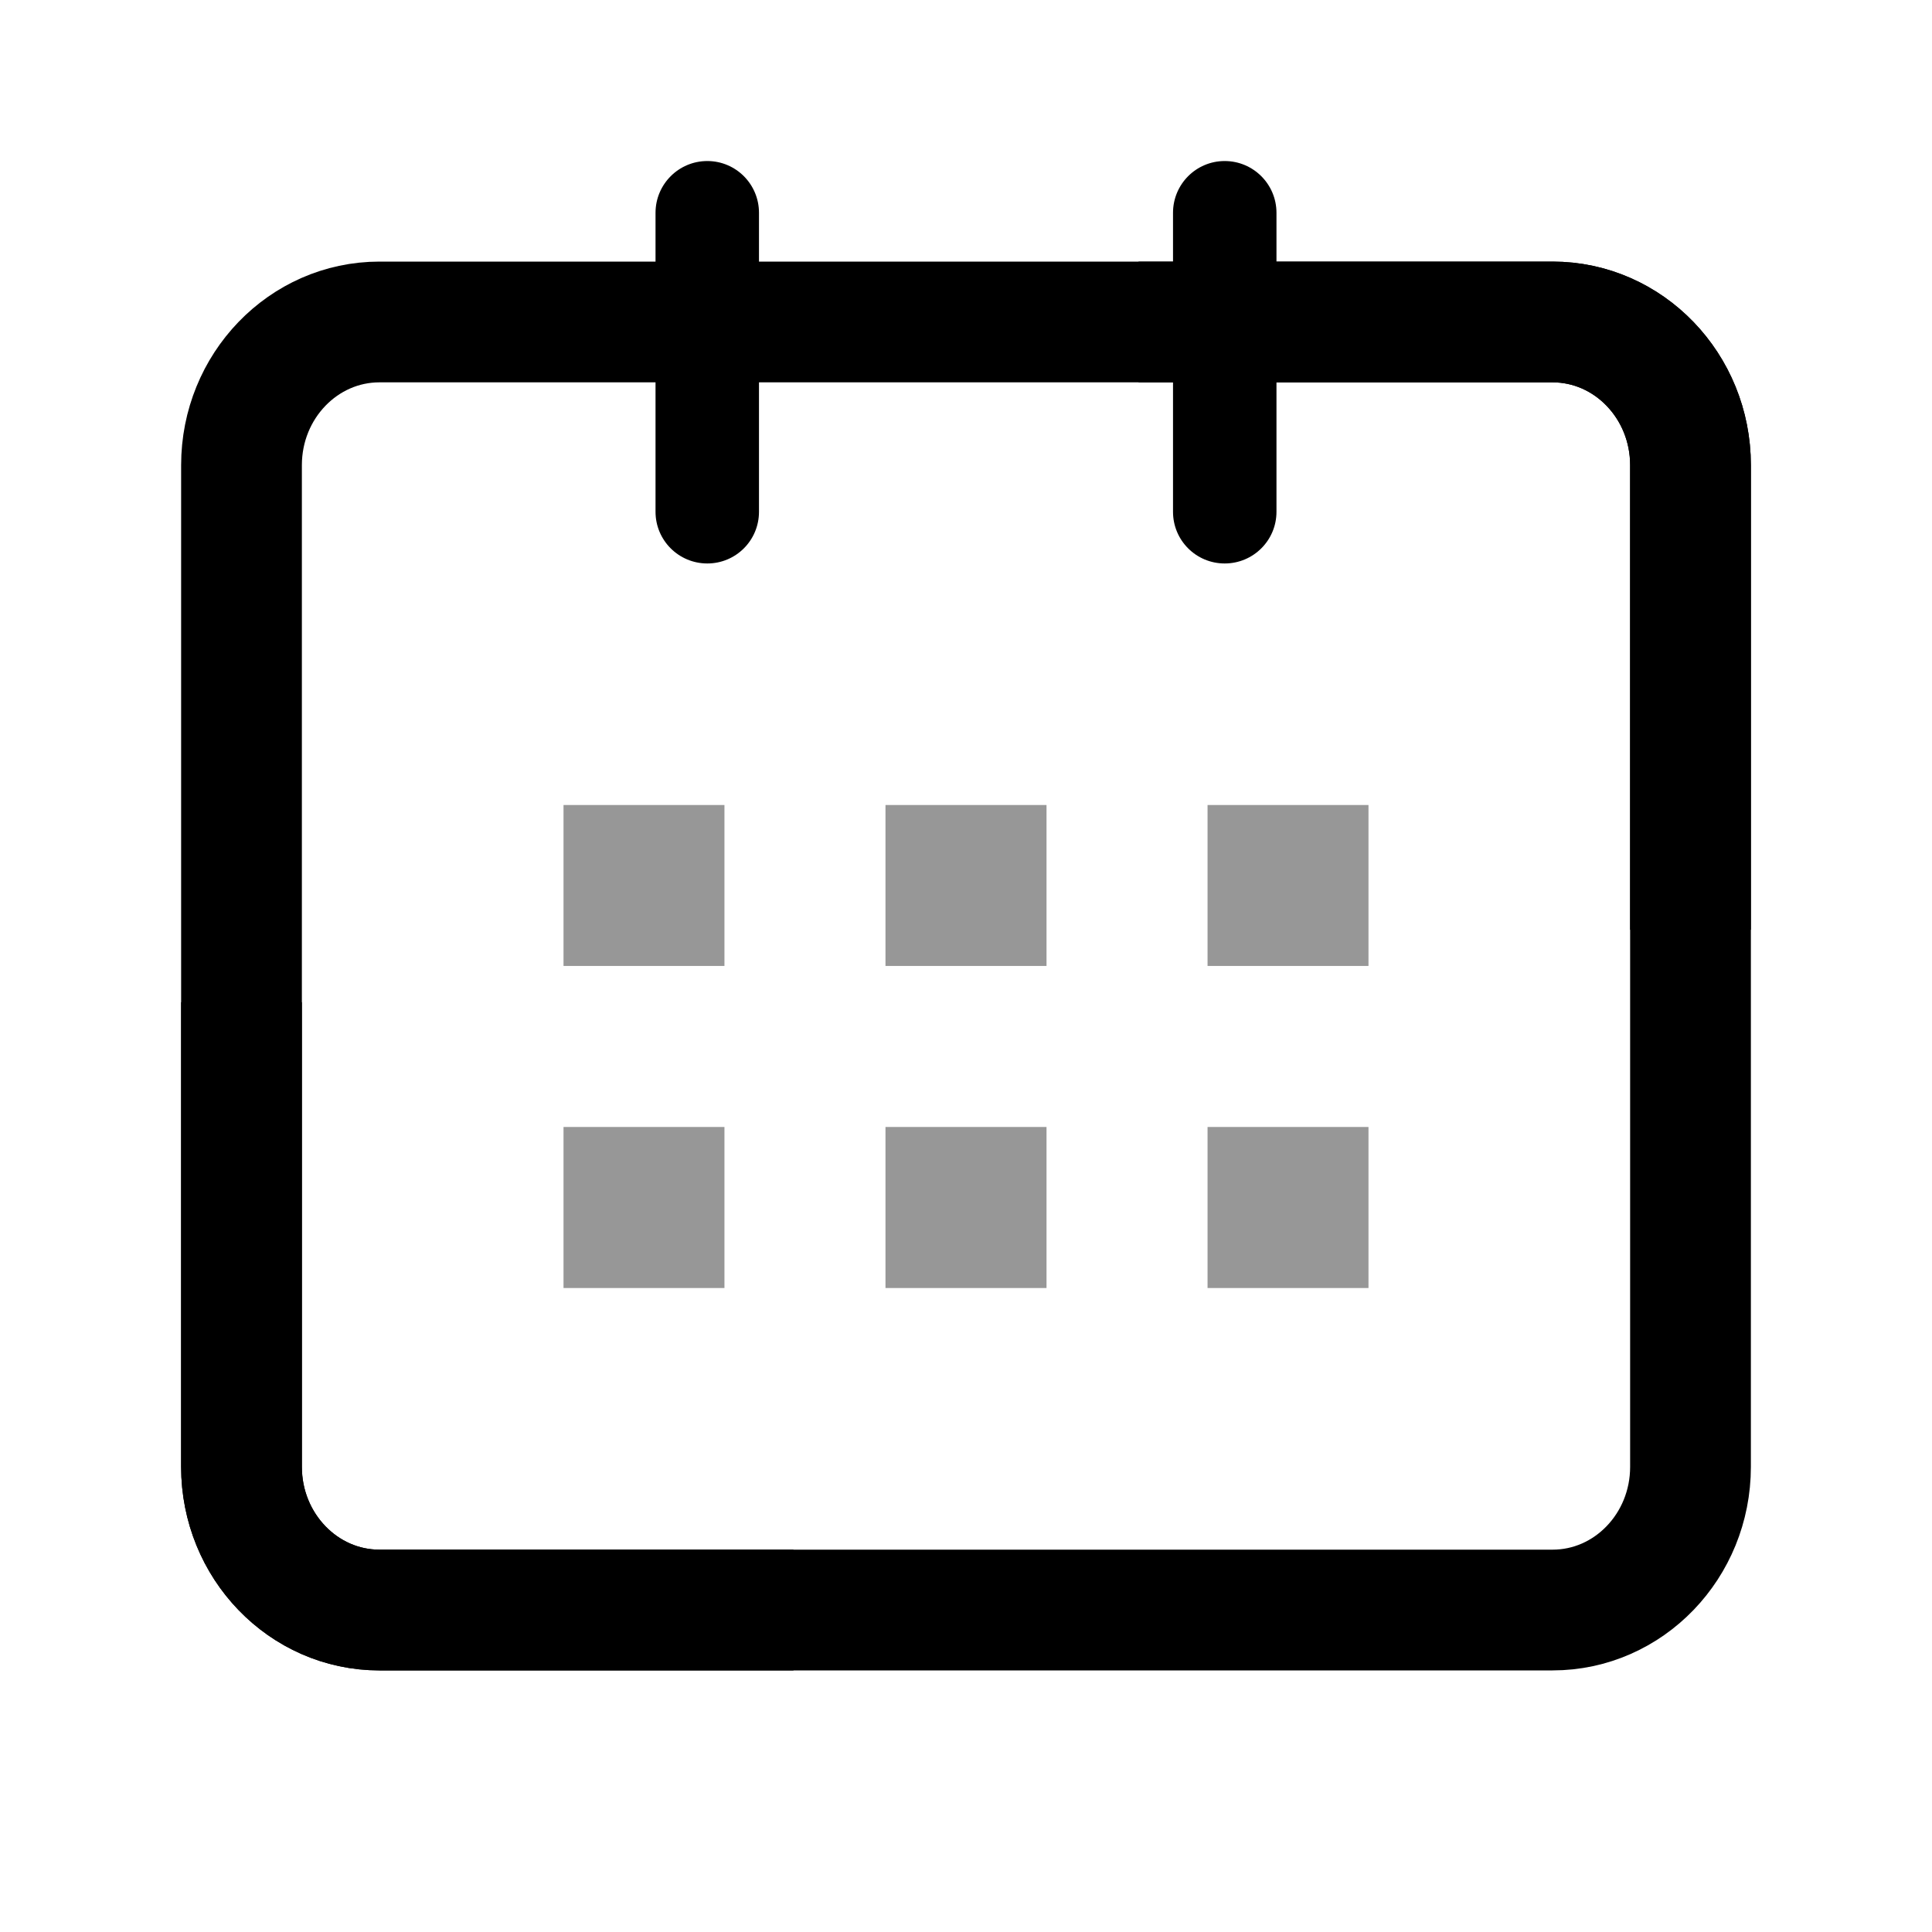 <svg width="20" height="20" viewBox="0 0 20 20" fill="none" xmlns="http://www.w3.org/2000/svg">
<g clip-path="url(#clip0_36_1573)">
<path d="M8.214 16.667H3.928C3.14 16.667 2.5 16.003 2.5 15.185V4.815C2.5 3.997 3.14 3.333 3.928 3.333H16.072C16.86 3.333 17.5 3.997 17.5 4.815V9.625" stroke="black" stroke-width="1.25"/>
<path d="M11.786 3.333H16.072C16.86 3.333 17.5 3.997 17.5 4.815V15.185C17.5 16.003 16.86 16.667 16.072 16.667H3.928C3.14 16.667 2.5 16.003 2.5 15.185V10.375" stroke="black" stroke-width="1.25"/>
<path fill-rule="evenodd" clip-rule="evenodd" d="M6.25 8.75H7.083V9.583H6.25V8.75ZM9.583 8.75H10.417V9.583H9.583V8.75ZM12.917 8.75H13.75V9.583H12.917V8.75ZM6.25 12.083H7.083V12.917H6.25V12.083ZM9.583 12.083H10.417V12.917H9.583V12.083ZM12.917 12.083H13.75V12.917H12.917V12.083Z" fill="#D8D8D8" stroke="#979797" stroke-width="0.833"/>
<path d="M7.857 2.203C7.857 1.907 7.618 1.667 7.322 1.667C7.026 1.667 6.786 1.907 6.786 2.203V5.298C6.786 5.594 7.026 5.833 7.322 5.833C7.618 5.833 7.857 5.594 7.857 5.298V2.203Z" fill="black"/>
<path d="M13.214 2.203C13.214 1.907 12.974 1.667 12.678 1.667C12.382 1.667 12.143 1.907 12.143 2.203V5.298C12.143 5.594 12.382 5.833 12.678 5.833C12.974 5.833 13.214 5.594 13.214 5.298V2.203Z" fill="black"/>
</g>
<defs>
<clipPath id="clip0_36_1573">
<rect width="20" height="20" fill="white"/>
</clipPath>
</defs>
</svg>

